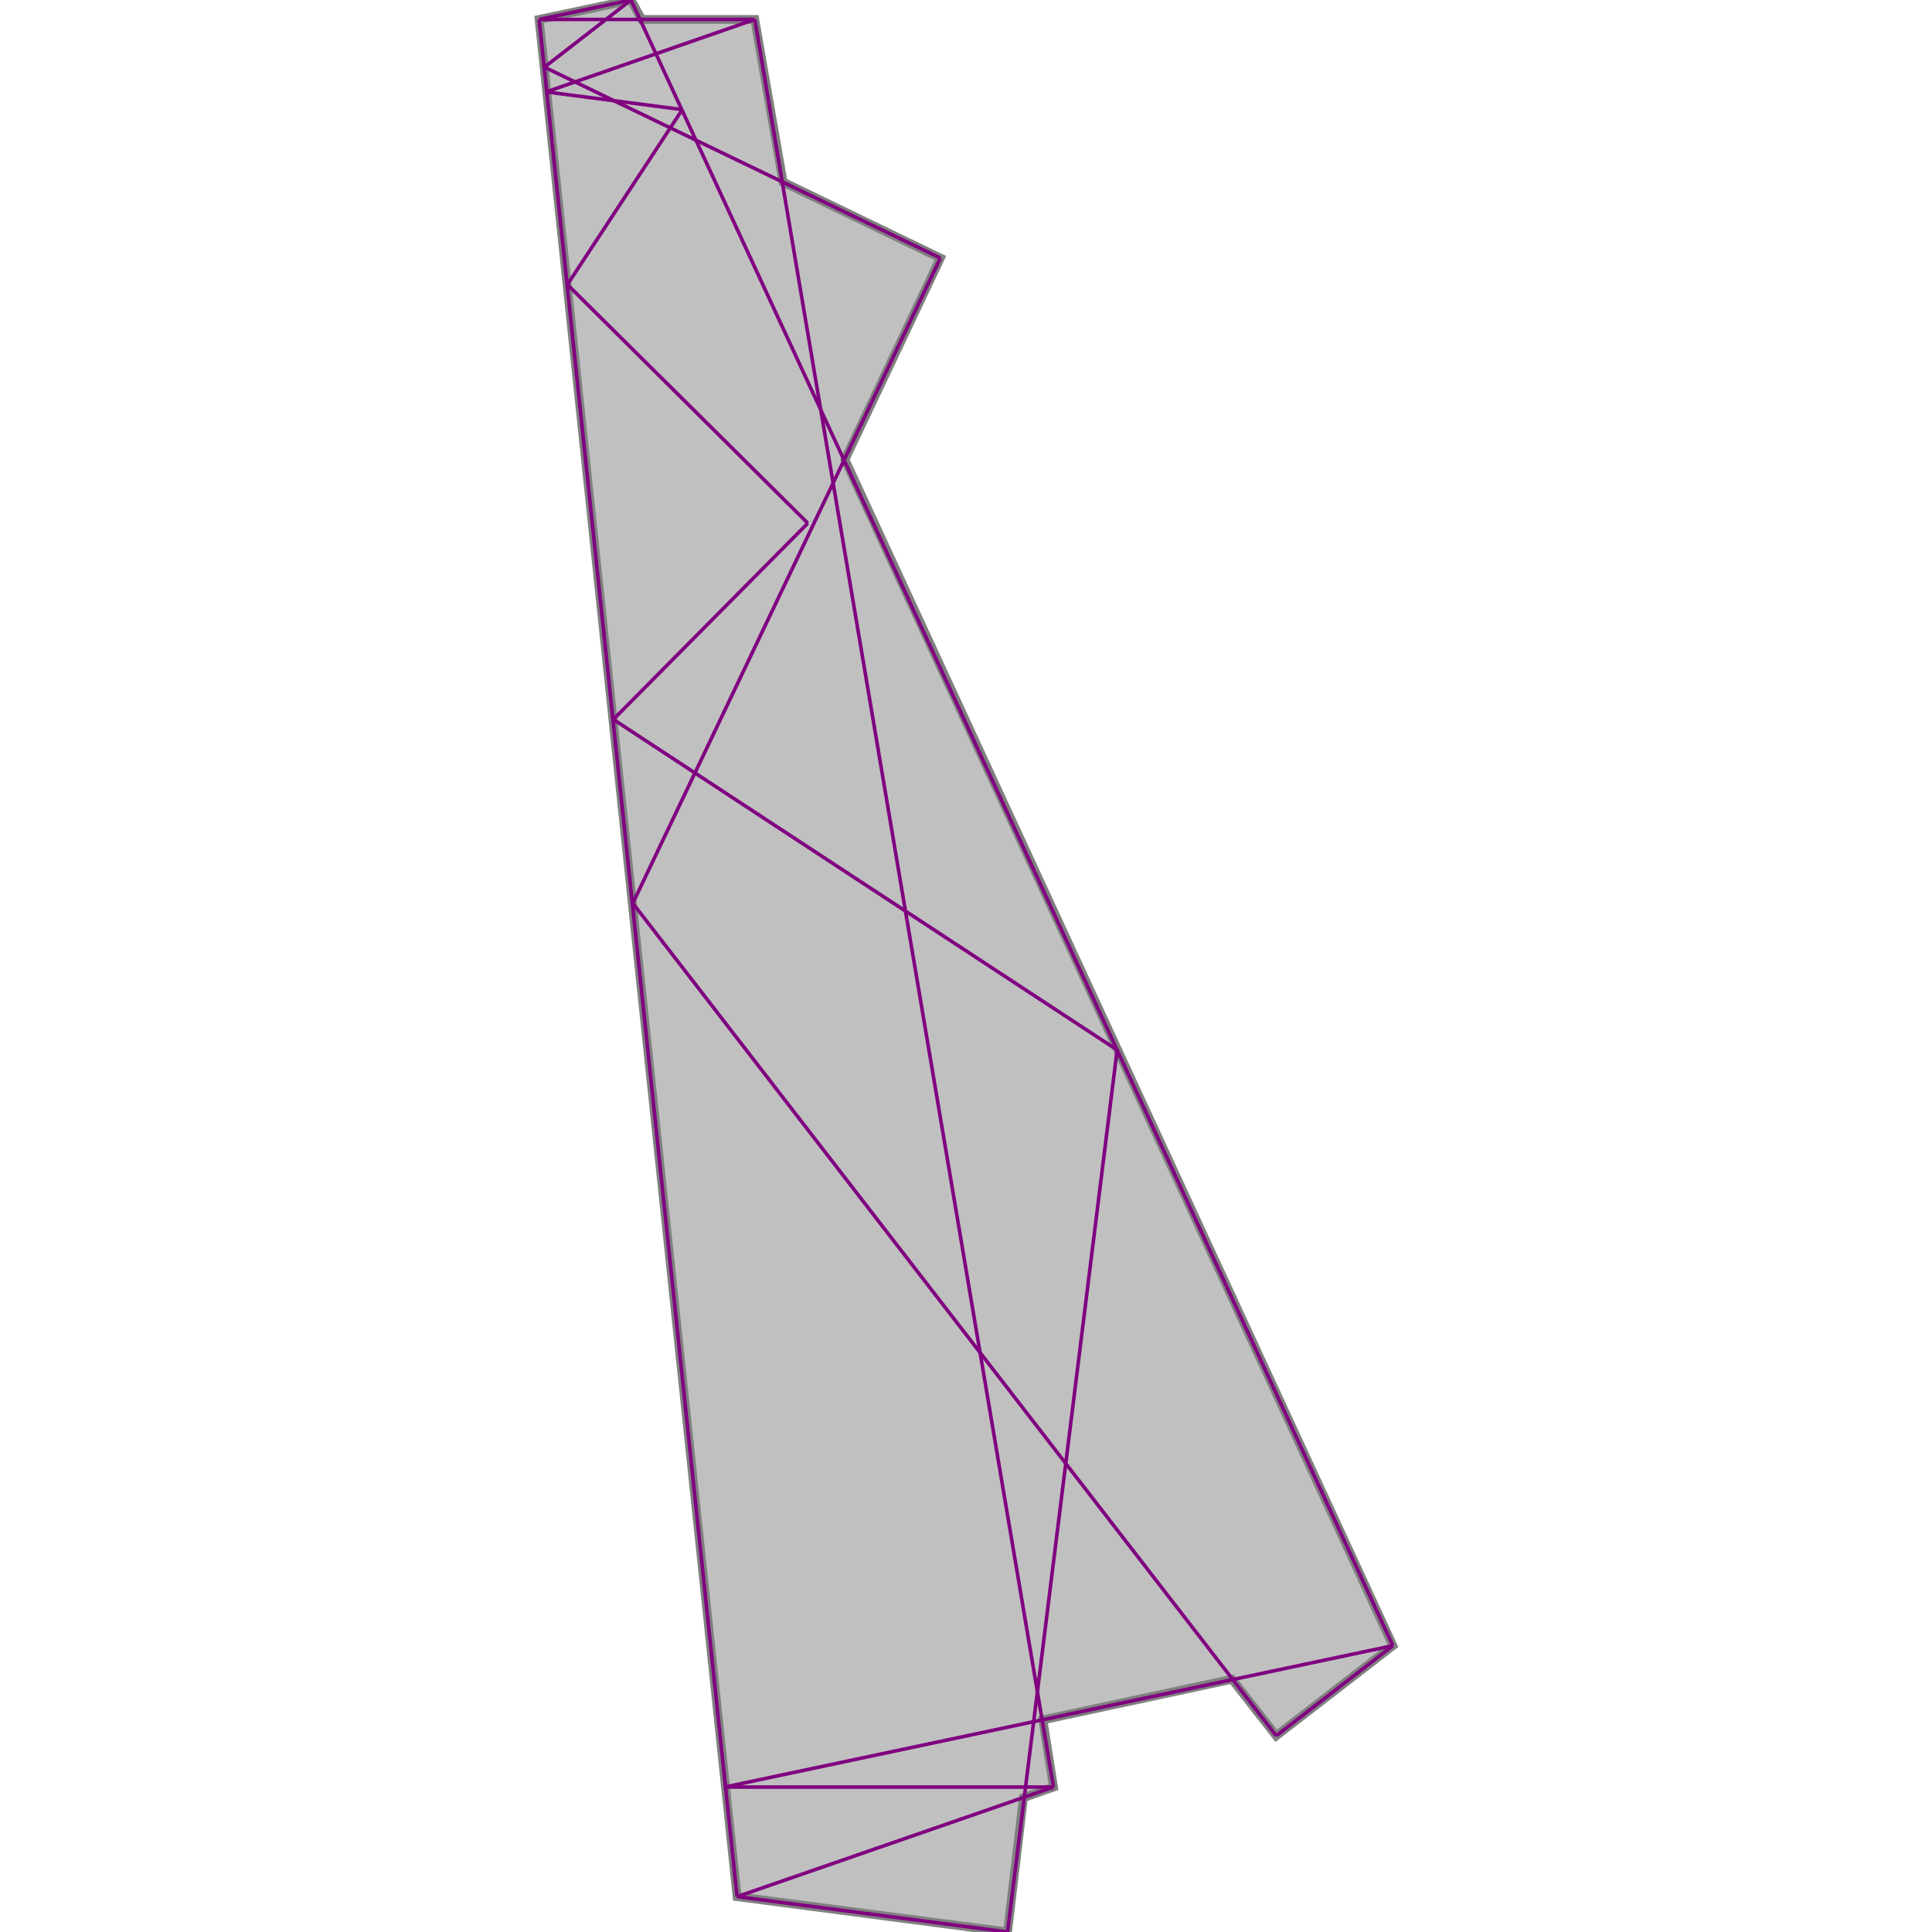 <svg xmlns="http://www.w3.org/2000/svg" xmlns:xlink="http://www.w3.org/1999/xlink" width="400px" height="400px" viewBox="0.000 0.000 0.483 1.093"><path d="M0.052 0.000L0.058 0.011L0.122 0.011L0.138 0.103L0.227 0.146L0.173 0.260L0.483 0.931L0.417 0.982L0.392 0.950L0.285 0.973L0.291 1.011L0.274 1.017L0.265 1.093L0.112 1.073L0.000 0.011Z" fill="silver" stroke="gray" stroke-width="0.005"/><g fill="none" stroke="purple" stroke-width="0.002"><path d="M0.052 0.000L0.483 0.931"/><path d="M0.003 0.038L0.227 0.146"/><path d="M0.016 0.161L0.152 0.296"/><path d="M0.122 0.011L0.291 1.011"/><path d="M0.000 0.011L0.112 1.073"/><path d="M0.053 0.511L0.417 0.982"/><path d="M0.004 0.052L0.081 0.062"/><path d="M0.000 0.011L0.122 0.011"/><path d="M0.052 0.000L0.000 0.011"/><path d="M0.042 0.407L0.327 0.594"/><path d="M0.327 0.594L0.265 1.093"/><path d="M0.122 0.011L0.004 0.052"/><path d="M0.052 0.000L0.003 0.038"/><path d="M0.081 0.062L0.016 0.161"/><path d="M0.227 0.146L0.053 0.511"/><path d="M0.152 0.296L0.042 0.407"/><path d="M0.483 0.931L0.417 0.982"/><path d="M0.112 1.073L0.265 1.093"/><path d="M0.105 1.011L0.291 1.011"/><path d="M0.483 0.931L0.105 1.011"/><path d="M0.291 1.011L0.112 1.073"/></g></svg>